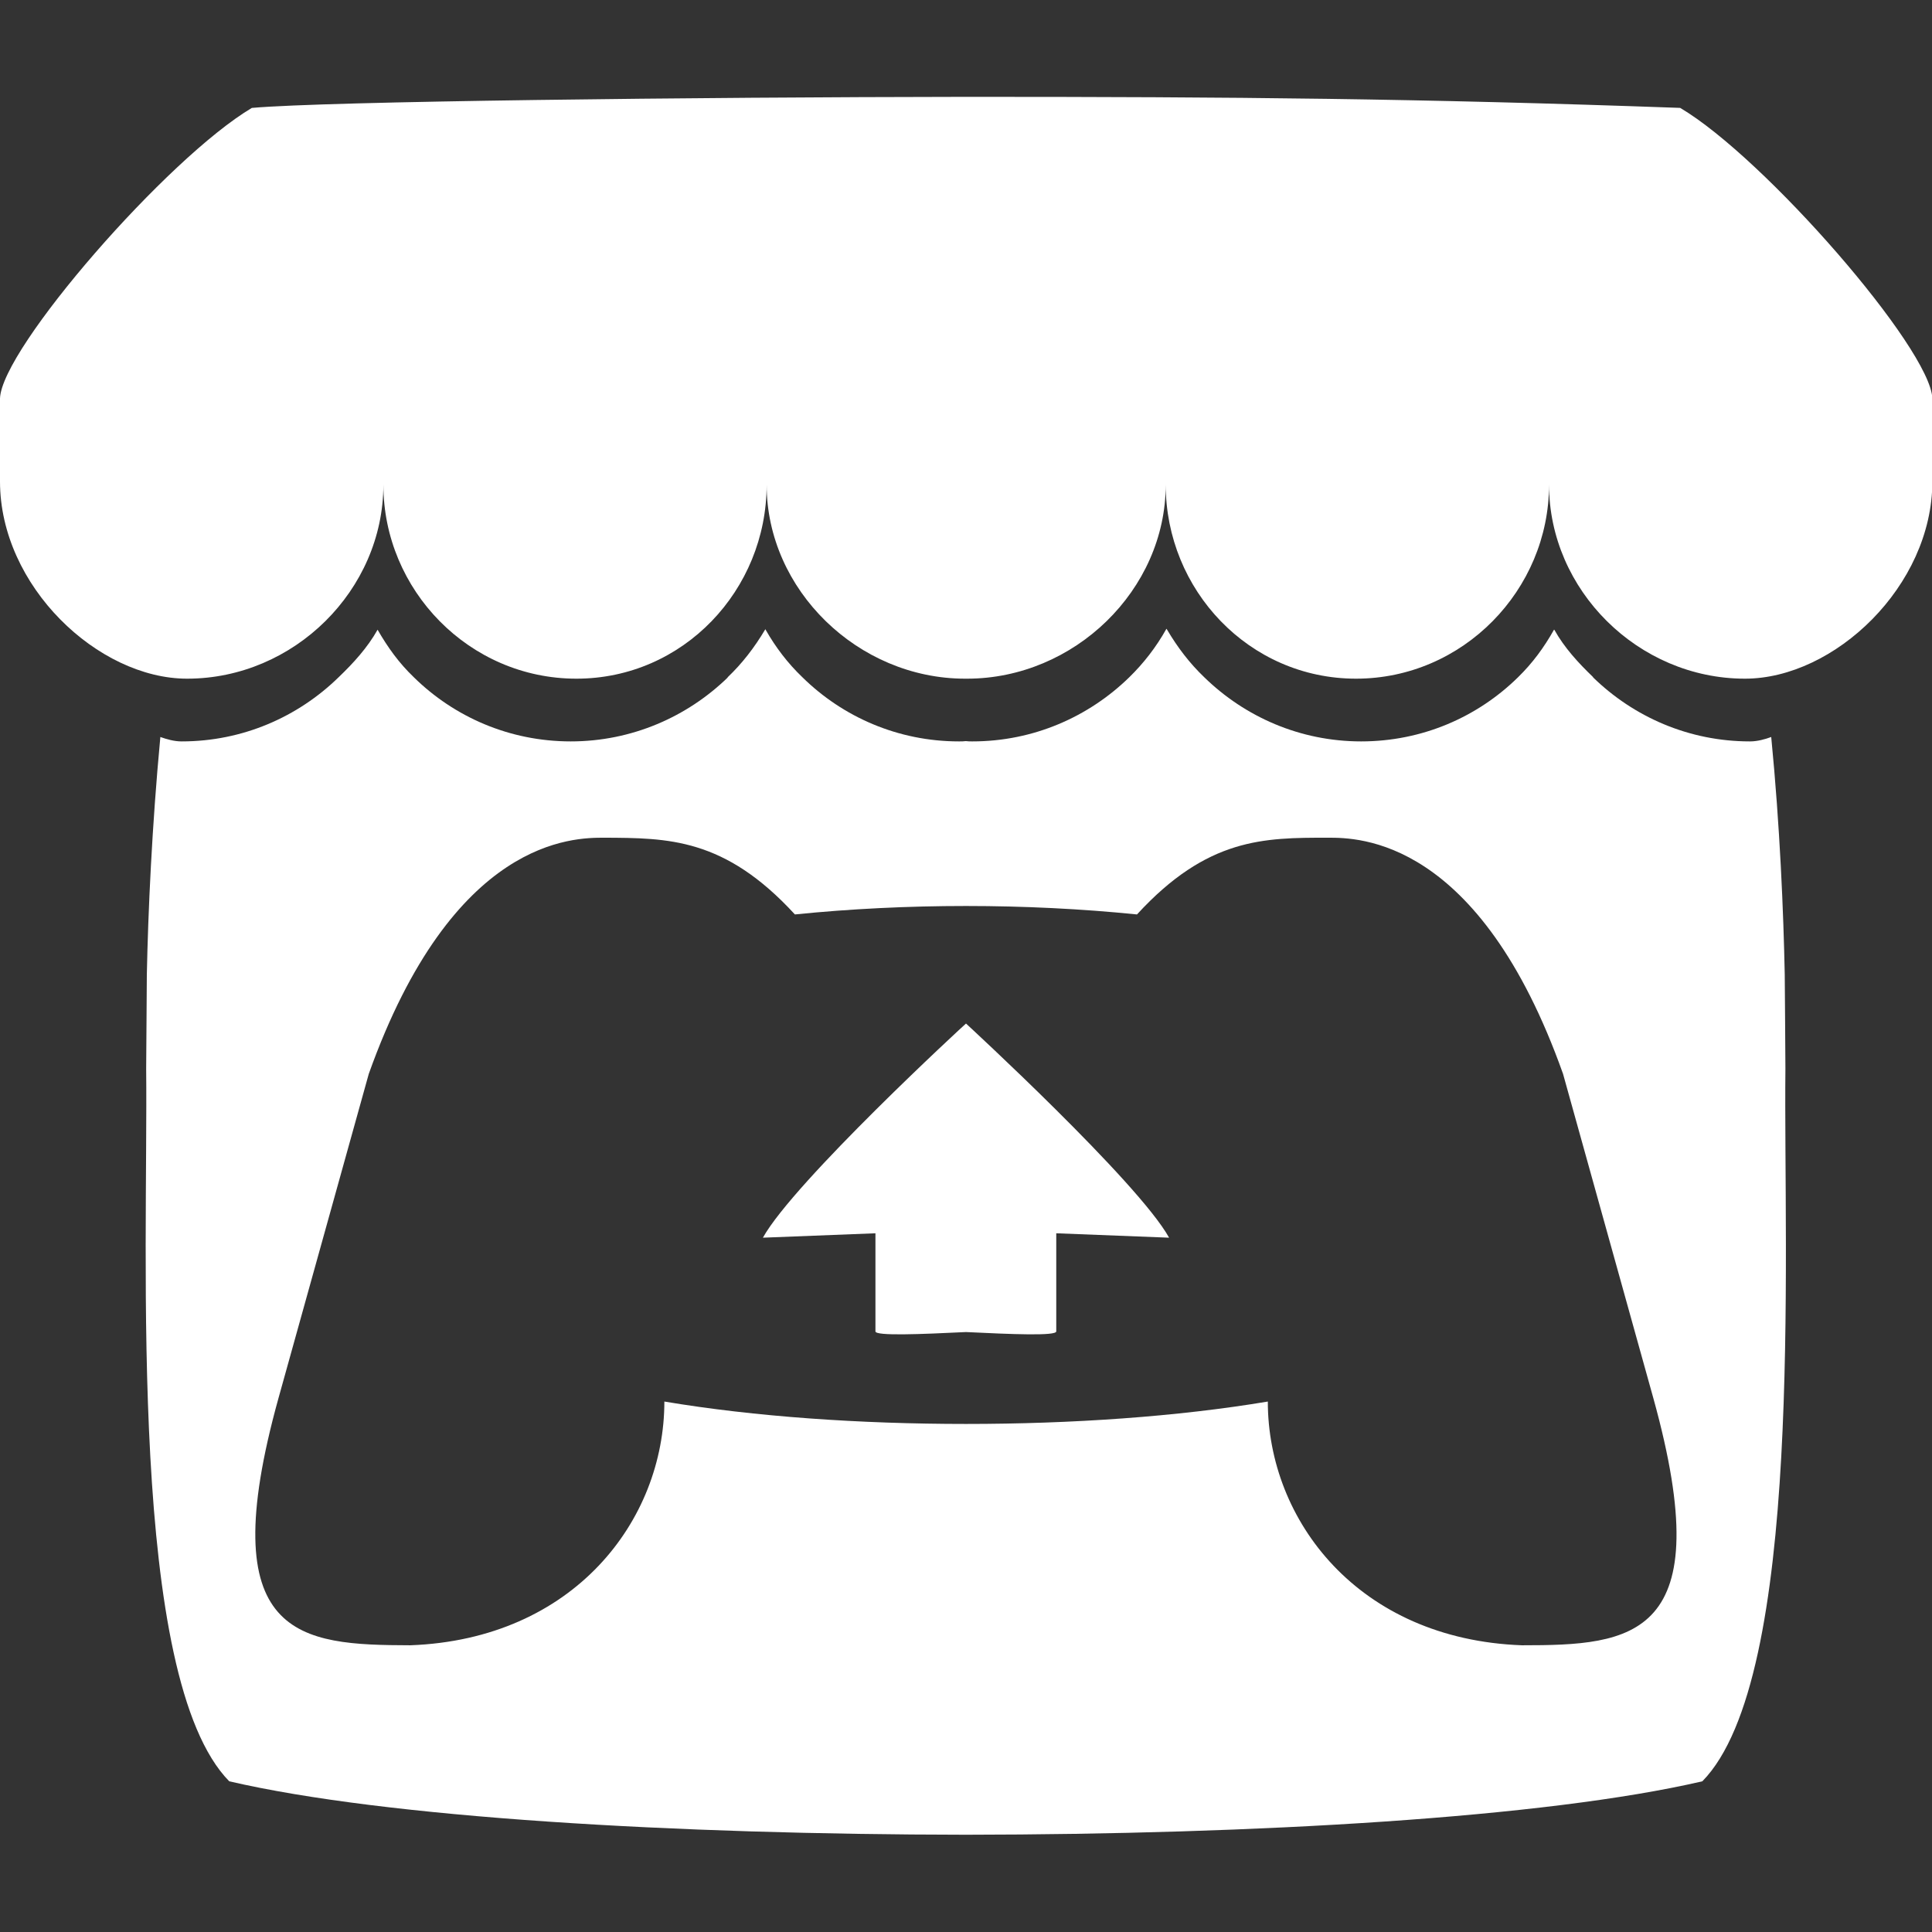 <?xml version="1.0" encoding="UTF-8" standalone="no"?>
<!DOCTYPE svg PUBLIC "-//W3C//DTD SVG 1.1//EN" "http://www.w3.org/Graphics/SVG/1.1/DTD/svg11.dtd">
<svg width="100%" height="100%" viewBox="0 0 32 32" version="1.1" xmlns="http://www.w3.org/2000/svg" xmlns:xlink="http://www.w3.org/1999/xlink" xml:space="preserve" xmlns:serif="http://www.serif.com/" style="fill-rule:evenodd;clip-rule:evenodd;stroke-linejoin:round;stroke-miterlimit:2;">
    <rect x="0" y="0" width="32" height="32" fill="#333333" stroke="none"/>
    <path d="M4.172,1.787C2.776,2.615 0.027,5.771 0,6.599L0,7.974C0,9.709 1.625,11.241 3.099,11.241C4.87,11.241 6.35,9.772 6.35,8.028C6.35,9.772 7.771,11.241 9.547,11.241C11.318,11.241 12.698,9.772 12.698,8.028C12.698,9.772 14.214,11.241 15.985,11.241L16.017,11.241C17.793,11.241 19.308,9.772 19.308,8.028C19.308,9.772 20.689,11.241 22.46,11.241C24.231,11.241 25.657,9.772 25.657,8.028C25.657,9.772 27.132,11.241 28.902,11.241C30.381,11.241 32.006,9.709 32.006,7.974L32.006,6.599C31.974,5.771 29.23,2.615 27.829,1.787C23.49,1.631 20.485,1.604 16.006,1.604C11.522,1.609 5.413,1.677 4.178,1.787L4.172,1.787ZM12.677,10.421C12.494,10.729 12.292,10.989 12.052,11.218L12.052,11.223C11.38,11.874 10.464,12.28 9.453,12.28C8.437,12.28 7.521,11.873 6.854,11.217C6.609,10.982 6.426,10.728 6.254,10.43C6.087,10.727 5.854,10.982 5.609,11.217C4.937,11.873 4.021,12.28 3.01,12.28L3.005,12.28C2.885,12.28 2.76,12.244 2.656,12.207C2.516,13.692 2.453,15.108 2.432,16.144L2.432,16.149C2.427,16.676 2.427,17.102 2.421,17.701C2.453,20.816 2.114,27.79 3.797,29.504C6.401,30.108 11.193,30.384 15.994,30.389L15.999,30.389C20.806,30.384 25.592,30.108 28.196,29.504C29.879,27.791 29.54,20.816 29.572,17.701C29.567,17.102 29.567,16.676 29.561,16.149L29.561,16.144C29.54,15.108 29.482,13.692 29.337,12.207C29.238,12.244 29.108,12.28 28.988,12.28L28.983,12.28C27.972,12.28 27.056,11.873 26.384,11.217L26.389,11.217C26.144,10.982 25.91,10.728 25.744,10.43L25.739,10.43C25.572,10.727 25.384,10.982 25.144,11.217C24.477,11.873 23.561,12.28 22.545,12.28C21.534,12.28 20.618,11.873 19.946,11.217C19.706,10.988 19.503,10.722 19.331,10.43L19.32,10.414C19.148,10.722 18.94,10.987 18.705,11.217C18.033,11.873 17.117,12.28 16.106,12.28L16.101,12.28C16.07,12.28 16.033,12.28 15.997,12.275C15.961,12.28 15.924,12.28 15.888,12.28L15.883,12.28C14.872,12.28 13.956,11.873 13.29,11.217C13.05,10.988 12.847,10.722 12.681,10.43L12.67,10.414L12.677,10.421ZM10.005,13.875C11.062,13.88 12,13.875 13.166,15.146C14.082,15.053 15.041,15.006 15.999,15.006C16.957,15.006 17.916,15.053 18.832,15.146C19.999,13.875 20.936,13.875 21.993,13.875L21.998,13.875C22.498,13.875 24.498,13.875 25.889,17.787L27.384,23.156C28.493,27.151 27.029,27.251 25.207,27.251C22.499,27.151 20.999,25.183 20.999,23.214C19.499,23.465 17.748,23.585 15.999,23.585C14.25,23.585 12.499,23.465 11.004,23.214C11.004,25.183 9.504,27.151 6.796,27.251C4.968,27.246 3.504,27.151 4.613,23.156L6.108,17.787C7.504,13.875 9.504,13.875 10.004,13.875L10.005,13.875ZM16,16.953C15.995,16.953 13.151,19.573 12.636,20.5L14.5,20.427L14.5,22.052C14.5,22.131 15.251,22.099 16,22.063C16.749,22.099 17.495,22.131 17.495,22.052L17.495,20.427L19.364,20.5C18.849,19.573 16,16.953 16,16.953Z" style="fill:white;fill-rule:nonzero;"/>
</svg>
